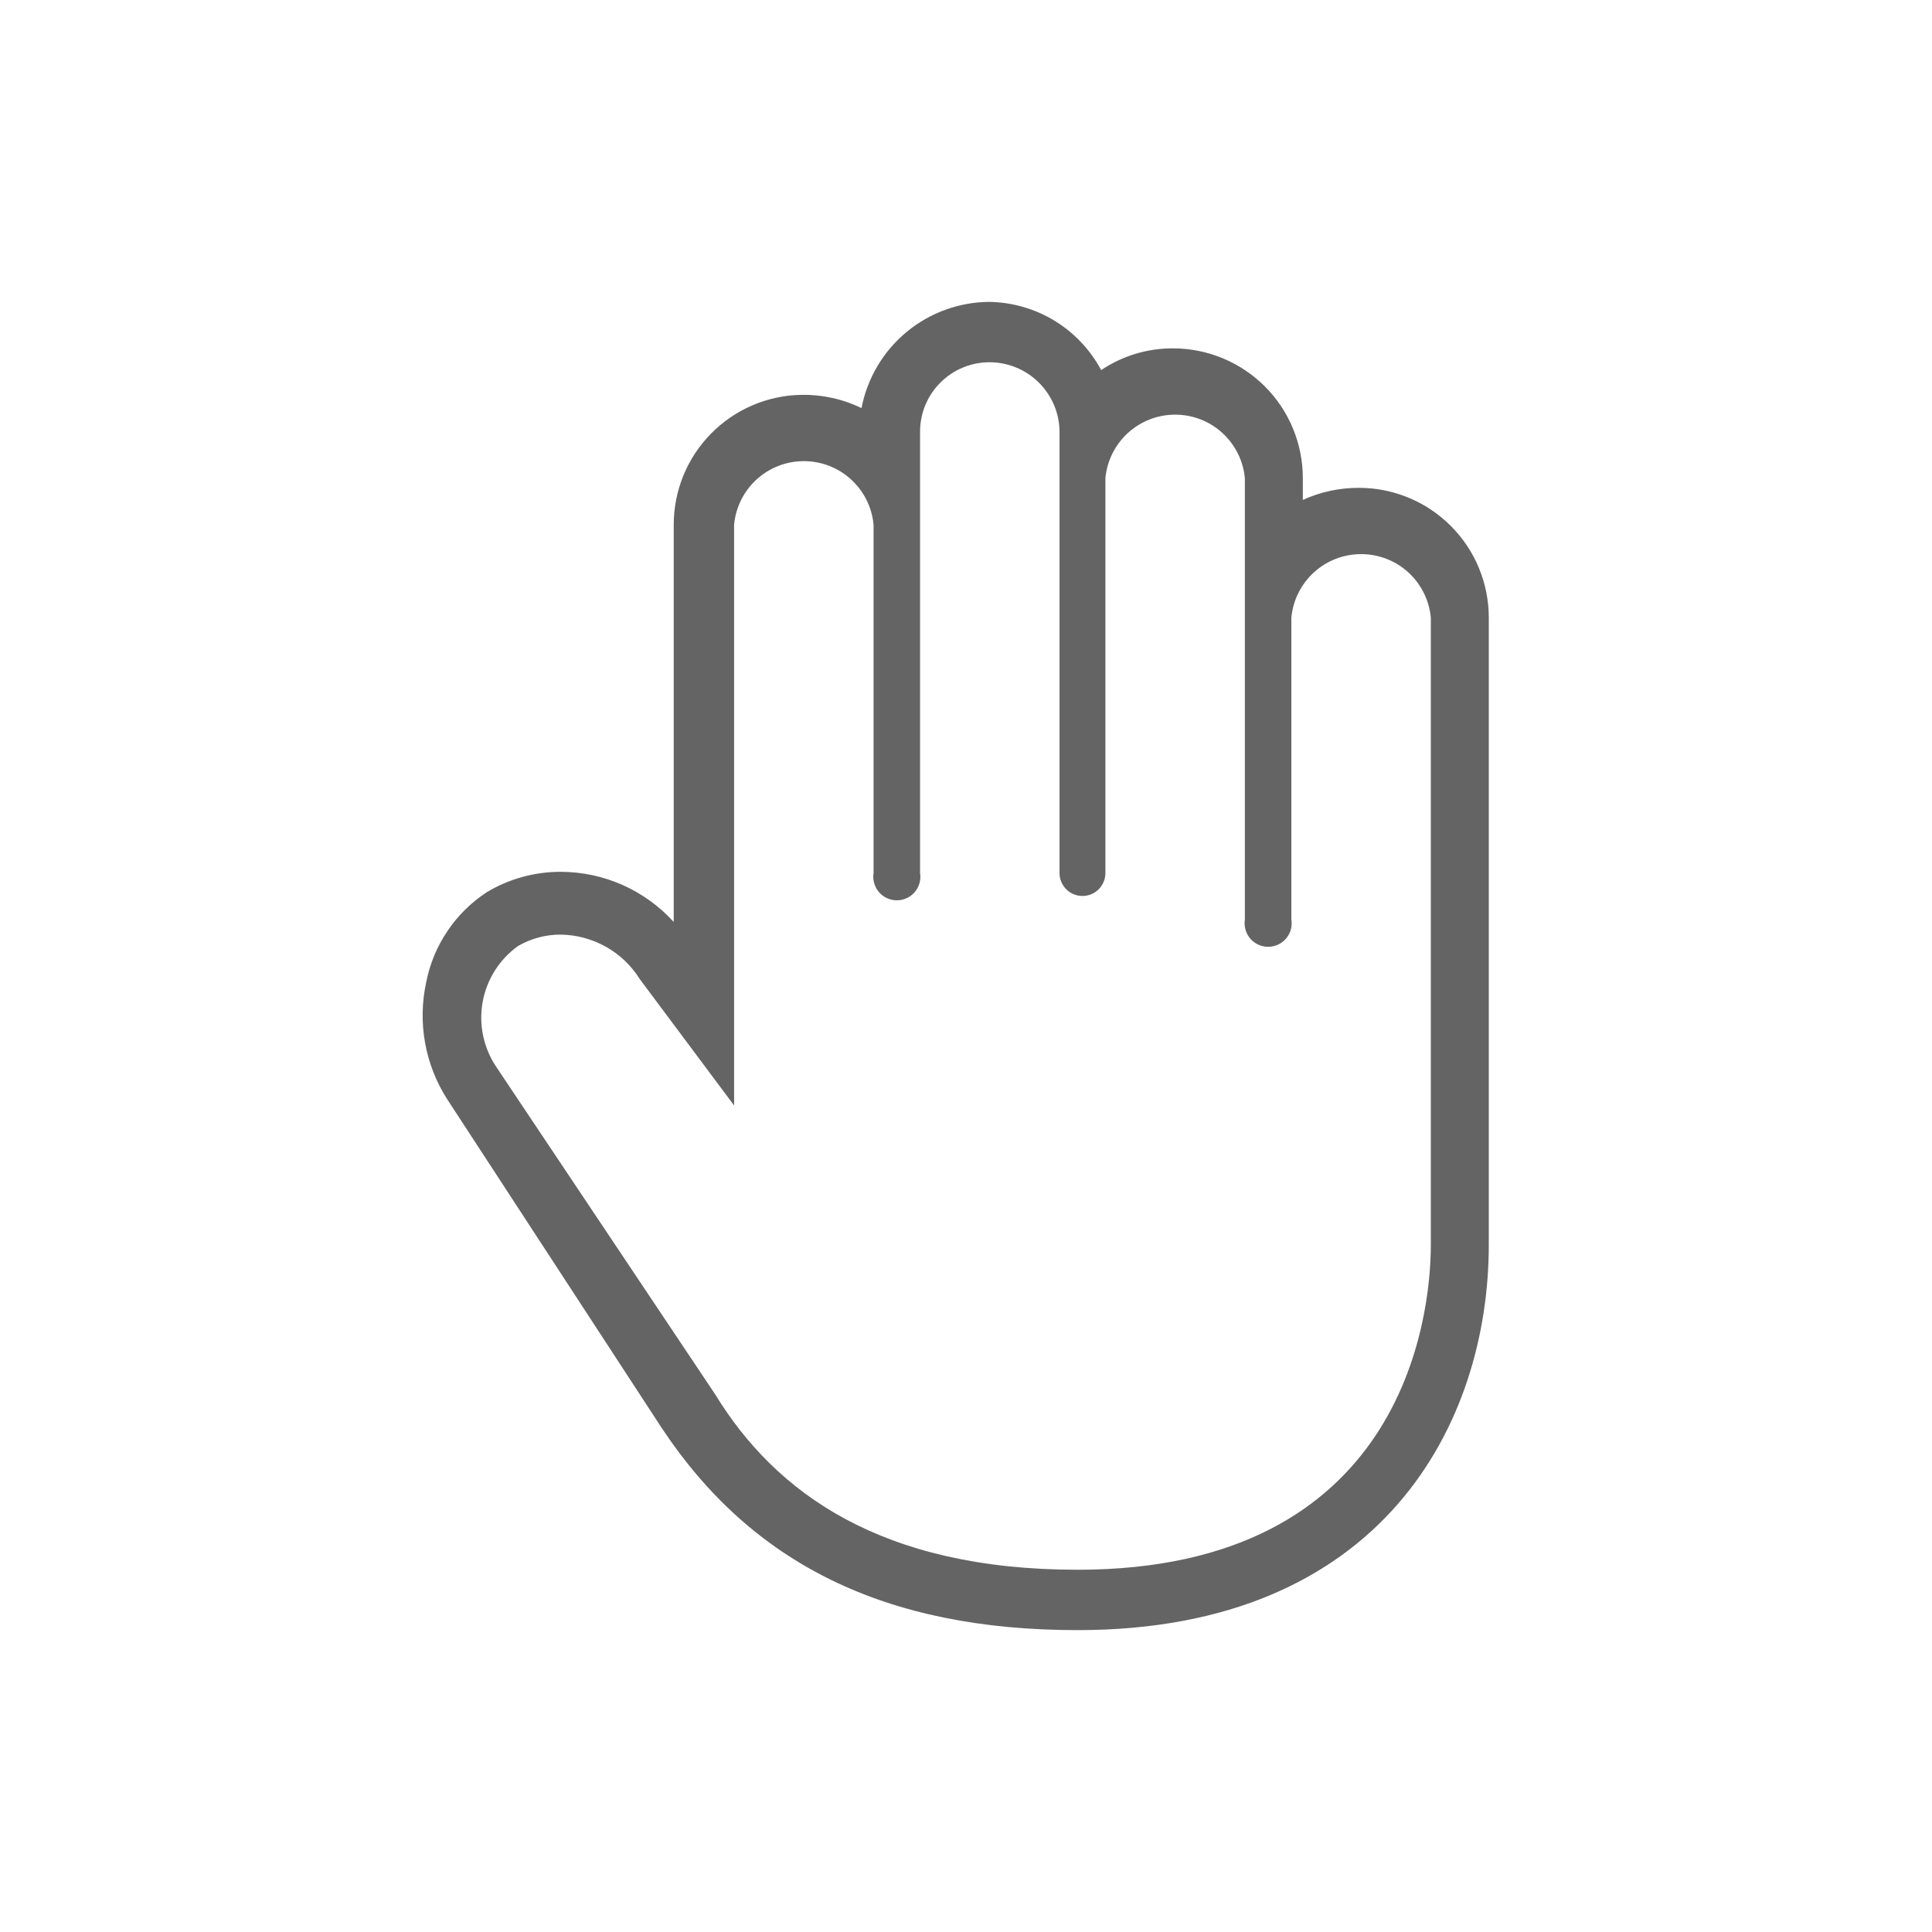 <svg width="32" height="32" viewBox="0 0 32 32" fill="none" xmlns="http://www.w3.org/2000/svg">
<path d="M16.389 6C16.695 6 16.989 6.121 17.206 6.336C17.423 6.552 17.547 6.844 17.549 7.15V14.46C17.549 14.561 17.589 14.657 17.66 14.729C17.732 14.8 17.828 14.84 17.929 14.84C18.03 14.84 18.127 14.8 18.198 14.729C18.269 14.657 18.309 14.561 18.309 14.46V7.92C18.336 7.632 18.469 7.365 18.683 7.17C18.897 6.975 19.175 6.868 19.464 6.868C19.753 6.868 20.032 6.975 20.245 7.17C20.459 7.365 20.592 7.632 20.619 7.92V15.23C20.61 15.286 20.613 15.343 20.629 15.397C20.644 15.452 20.671 15.502 20.707 15.545C20.744 15.588 20.789 15.623 20.841 15.646C20.892 15.67 20.948 15.682 21.004 15.682C21.061 15.682 21.116 15.67 21.168 15.646C21.219 15.623 21.265 15.588 21.301 15.545C21.338 15.502 21.365 15.452 21.38 15.397C21.395 15.343 21.398 15.286 21.389 15.23V10.23C21.416 9.942 21.549 9.675 21.763 9.48C21.977 9.285 22.255 9.178 22.544 9.178C22.833 9.178 23.112 9.285 23.326 9.48C23.539 9.675 23.672 9.942 23.699 10.23V20.62C23.699 21.85 23.219 26 17.849 26C14.599 26 12.849 24.73 11.849 23.1L8.219 17.67C8.008 17.355 7.927 16.97 7.994 16.597C8.061 16.224 8.271 15.891 8.579 15.67C8.794 15.544 9.04 15.478 9.289 15.48C9.552 15.484 9.81 15.554 10.039 15.683C10.268 15.812 10.46 15.997 10.599 16.22L12.159 18.31V8.69C12.186 8.402 12.319 8.135 12.533 7.94C12.747 7.745 13.025 7.638 13.314 7.638C13.603 7.638 13.882 7.745 14.095 7.94C14.309 8.135 14.442 8.402 14.469 8.69V14.46C14.46 14.516 14.463 14.573 14.479 14.627C14.494 14.682 14.521 14.732 14.557 14.775C14.594 14.818 14.639 14.853 14.691 14.876C14.742 14.9 14.798 14.912 14.854 14.912C14.911 14.912 14.966 14.9 15.018 14.876C15.069 14.853 15.115 14.818 15.151 14.775C15.188 14.732 15.215 14.682 15.23 14.627C15.245 14.573 15.248 14.516 15.239 14.46V7.15C15.239 6.845 15.36 6.552 15.576 6.337C15.792 6.121 16.084 6 16.389 6ZM16.389 5C15.887 5.003 15.401 5.179 15.014 5.5C14.627 5.821 14.364 6.267 14.269 6.76C13.958 6.608 13.615 6.533 13.269 6.54C12.706 6.55 12.169 6.782 11.775 7.184C11.38 7.586 11.159 8.127 11.159 8.69V15.27C10.922 15.01 10.633 14.801 10.312 14.658C9.99 14.515 9.641 14.441 9.289 14.44C8.856 14.439 8.43 14.556 8.059 14.78C7.802 14.949 7.58 15.168 7.409 15.424C7.237 15.68 7.118 15.967 7.059 16.27C6.987 16.601 6.981 16.942 7.041 17.275C7.101 17.608 7.226 17.926 7.409 18.21L10.959 23.65C12.449 25.9 14.659 27 17.849 27C22.909 27 24.659 23.56 24.659 20.62V10.23C24.659 9.66 24.433 9.113 24.029 8.71C23.626 8.307 23.079 8.08 22.509 8.08C22.188 8.079 21.871 8.147 21.579 8.28V7.92C21.579 7.35 21.353 6.803 20.95 6.4C20.546 5.997 20 5.77 19.429 5.77C19.005 5.768 18.591 5.893 18.239 6.13C18.059 5.794 17.793 5.512 17.468 5.313C17.143 5.115 16.77 5.007 16.389 5Z" fill="#646464"/>
</svg>
